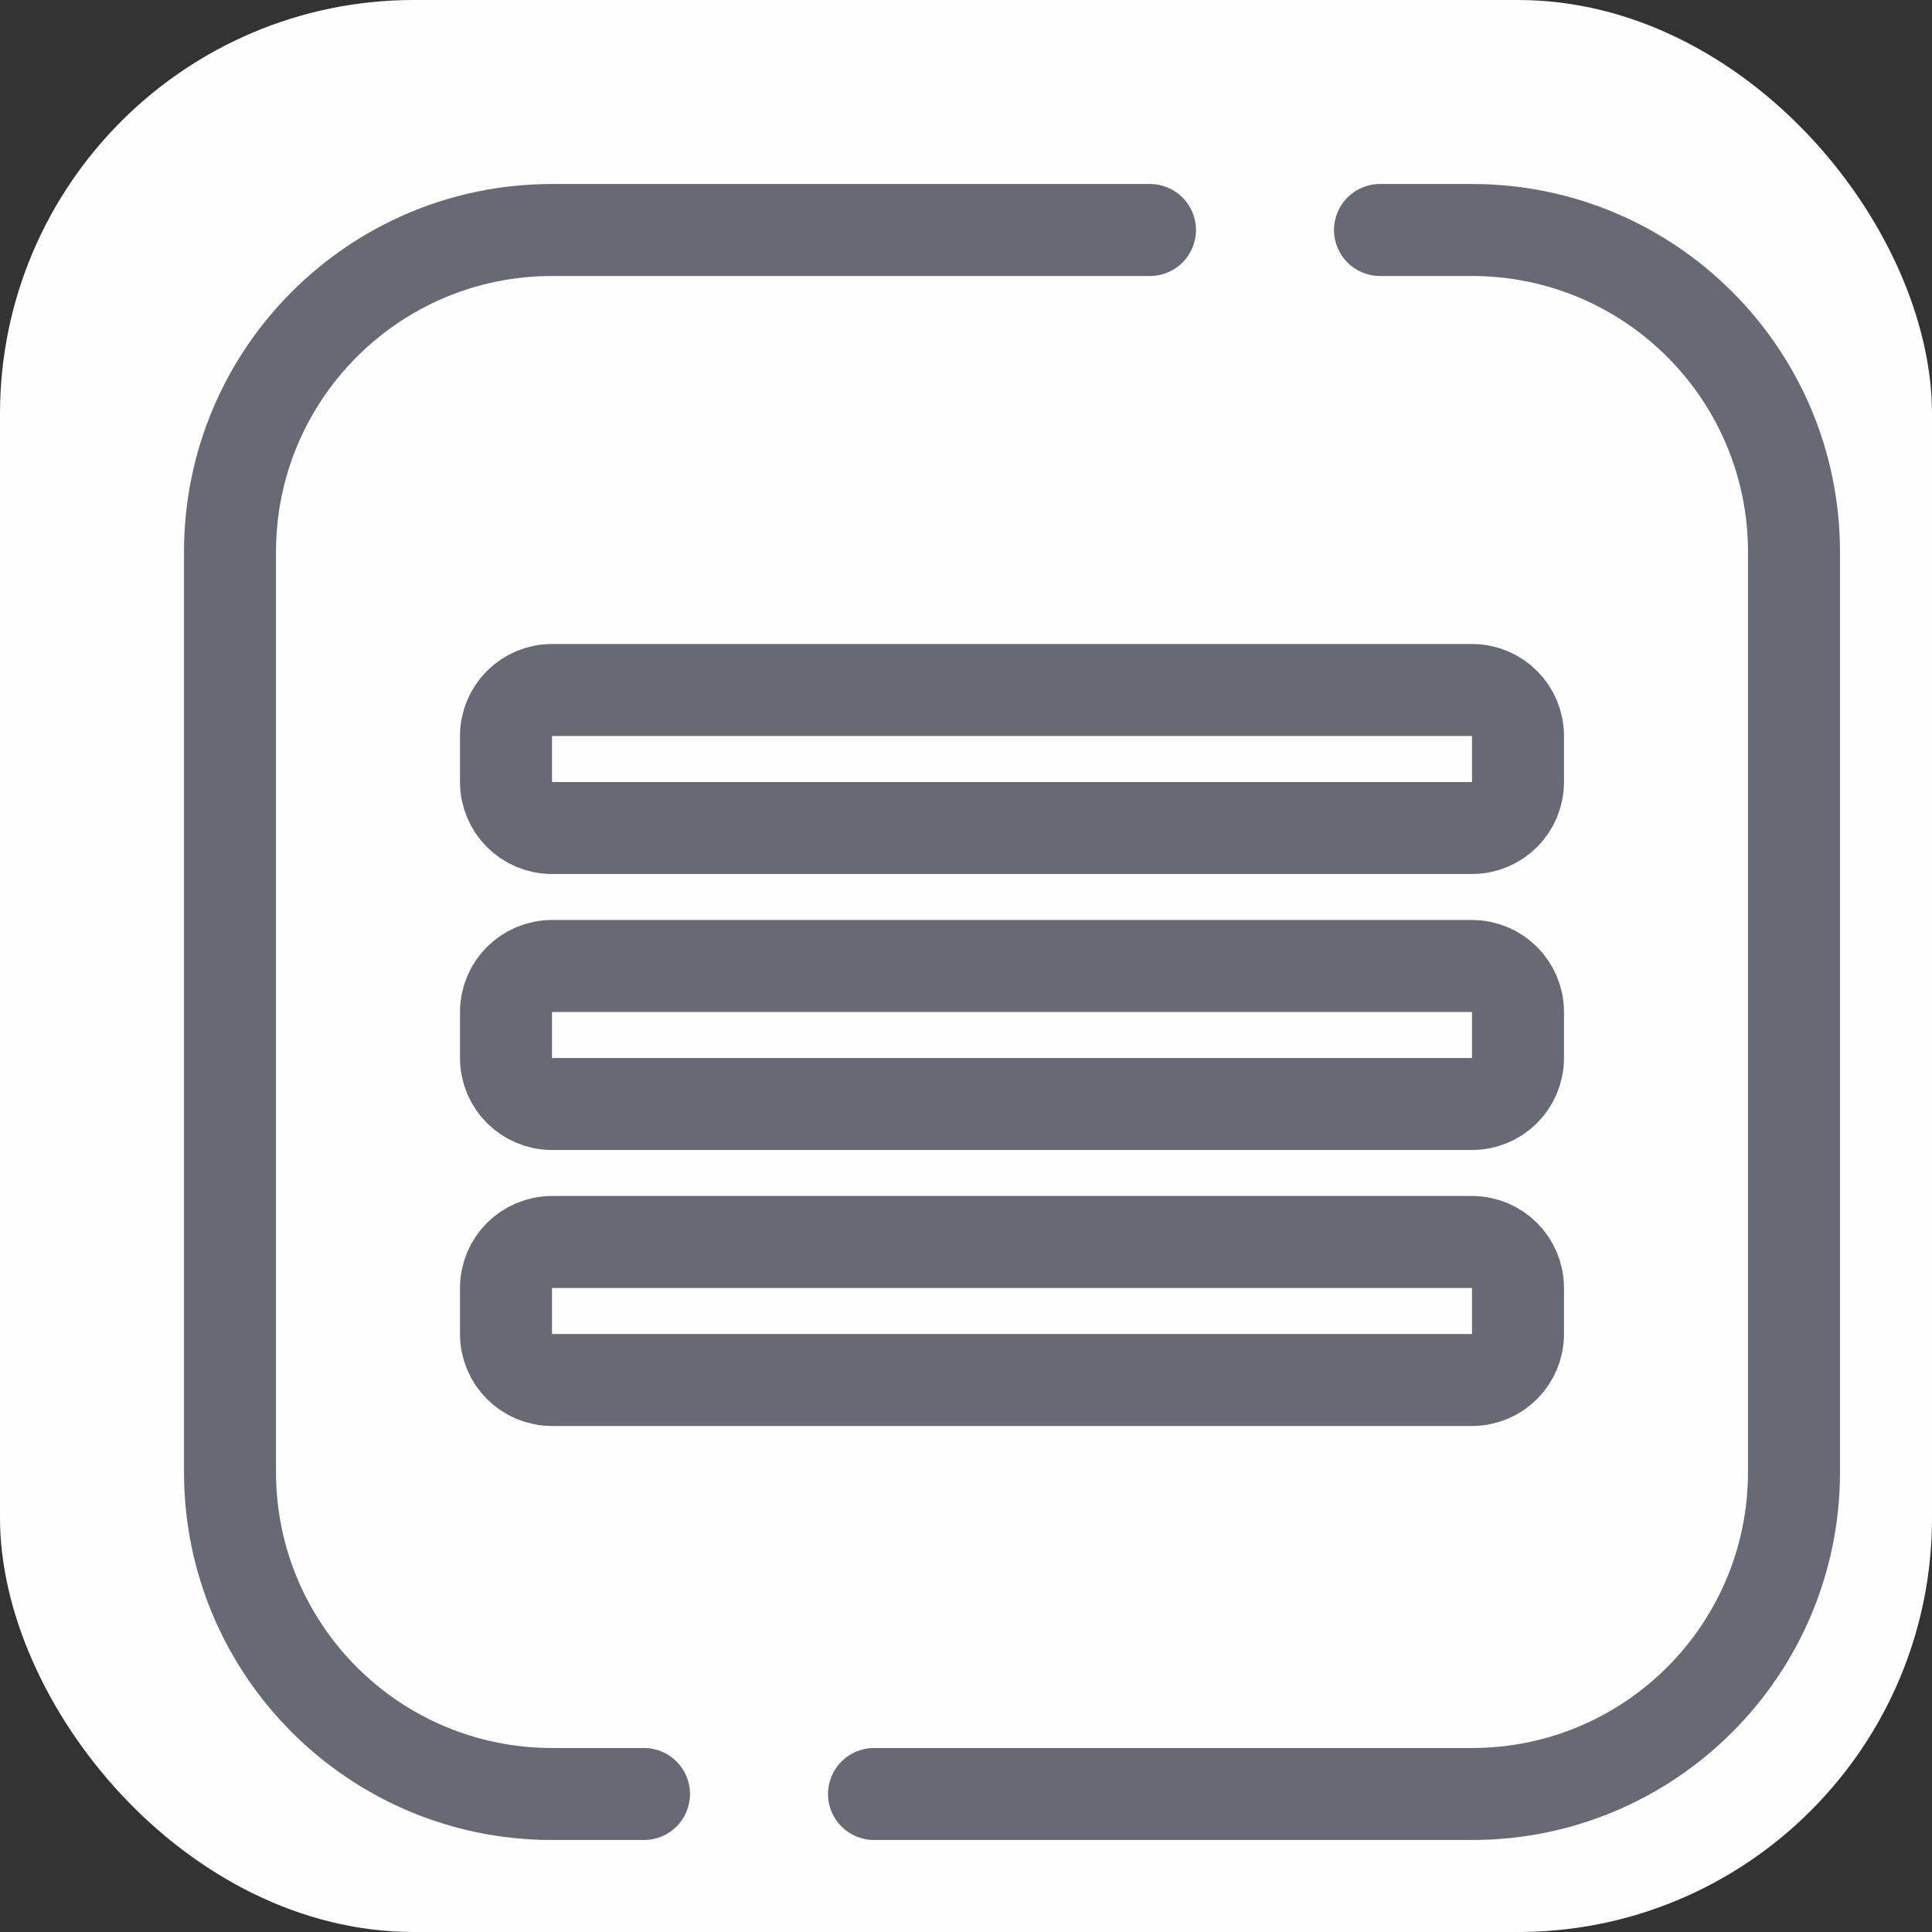 <svg width="42" height="42" viewBox="0 0 42 42" fill="none" xmlns="http://www.w3.org/2000/svg">
<rect x="0" y="0" width="42" height="42" fill="#333333" stroke="none"/>
<rect width="42" height="42" rx="9" fill="#FEFEFE"/>
<rect x="7" y="7" width="33" height="33" rx="7" fill="#FEFEFE"/>
<path fill-rule="evenodd" clip-rule="evenodd" d="M32 4H30C29.448 4 29 4.448 29 5C29 5.552 29.448 6 30 6H32C35.314 6 38 8.686 38 12V32C38 35.314 35.314 38 32 38H19C18.448 38 18 38.448 18 39C18 39.552 18.448 40 19 40H32C36.418 40 40 36.418 40 32V12C40 7.582 36.418 4 32 4ZM25 4H12C7.582 4 4 7.582 4 12V32C4 36.418 7.582 40 12 40H14C14.552 40 15 39.552 15 39C15 38.448 14.552 38 14 38H12C8.686 38 6 35.314 6 32V12C6 8.686 8.686 6 12 6H25C25.552 6 26 5.552 26 5C26 4.448 25.552 4 25 4Z" fill="#676A74"/>
<path d="M11 16C11 15.448 11.448 15 12 15H32C32.552 15 33 15.448 33 16V17C33 17.552 32.552 18 32 18H12C11.448 18 11 17.552 11 17V16ZM11 22C11 21.448 11.448 21 12 21H32C32.552 21 33 21.448 33 22V23C33 23.552 32.552 24 32 24H12C11.448 24 11 23.552 11 23V22ZM11 28C11 27.448 11.448 27 12 27H32C32.552 27 33 27.448 33 28V29C33 29.552 32.552 30 32 30H12C11.448 30 11 29.552 11 29V28Z" fill="#FEFEFE" stroke="#676A74" stroke-width="2"/>
</svg>
